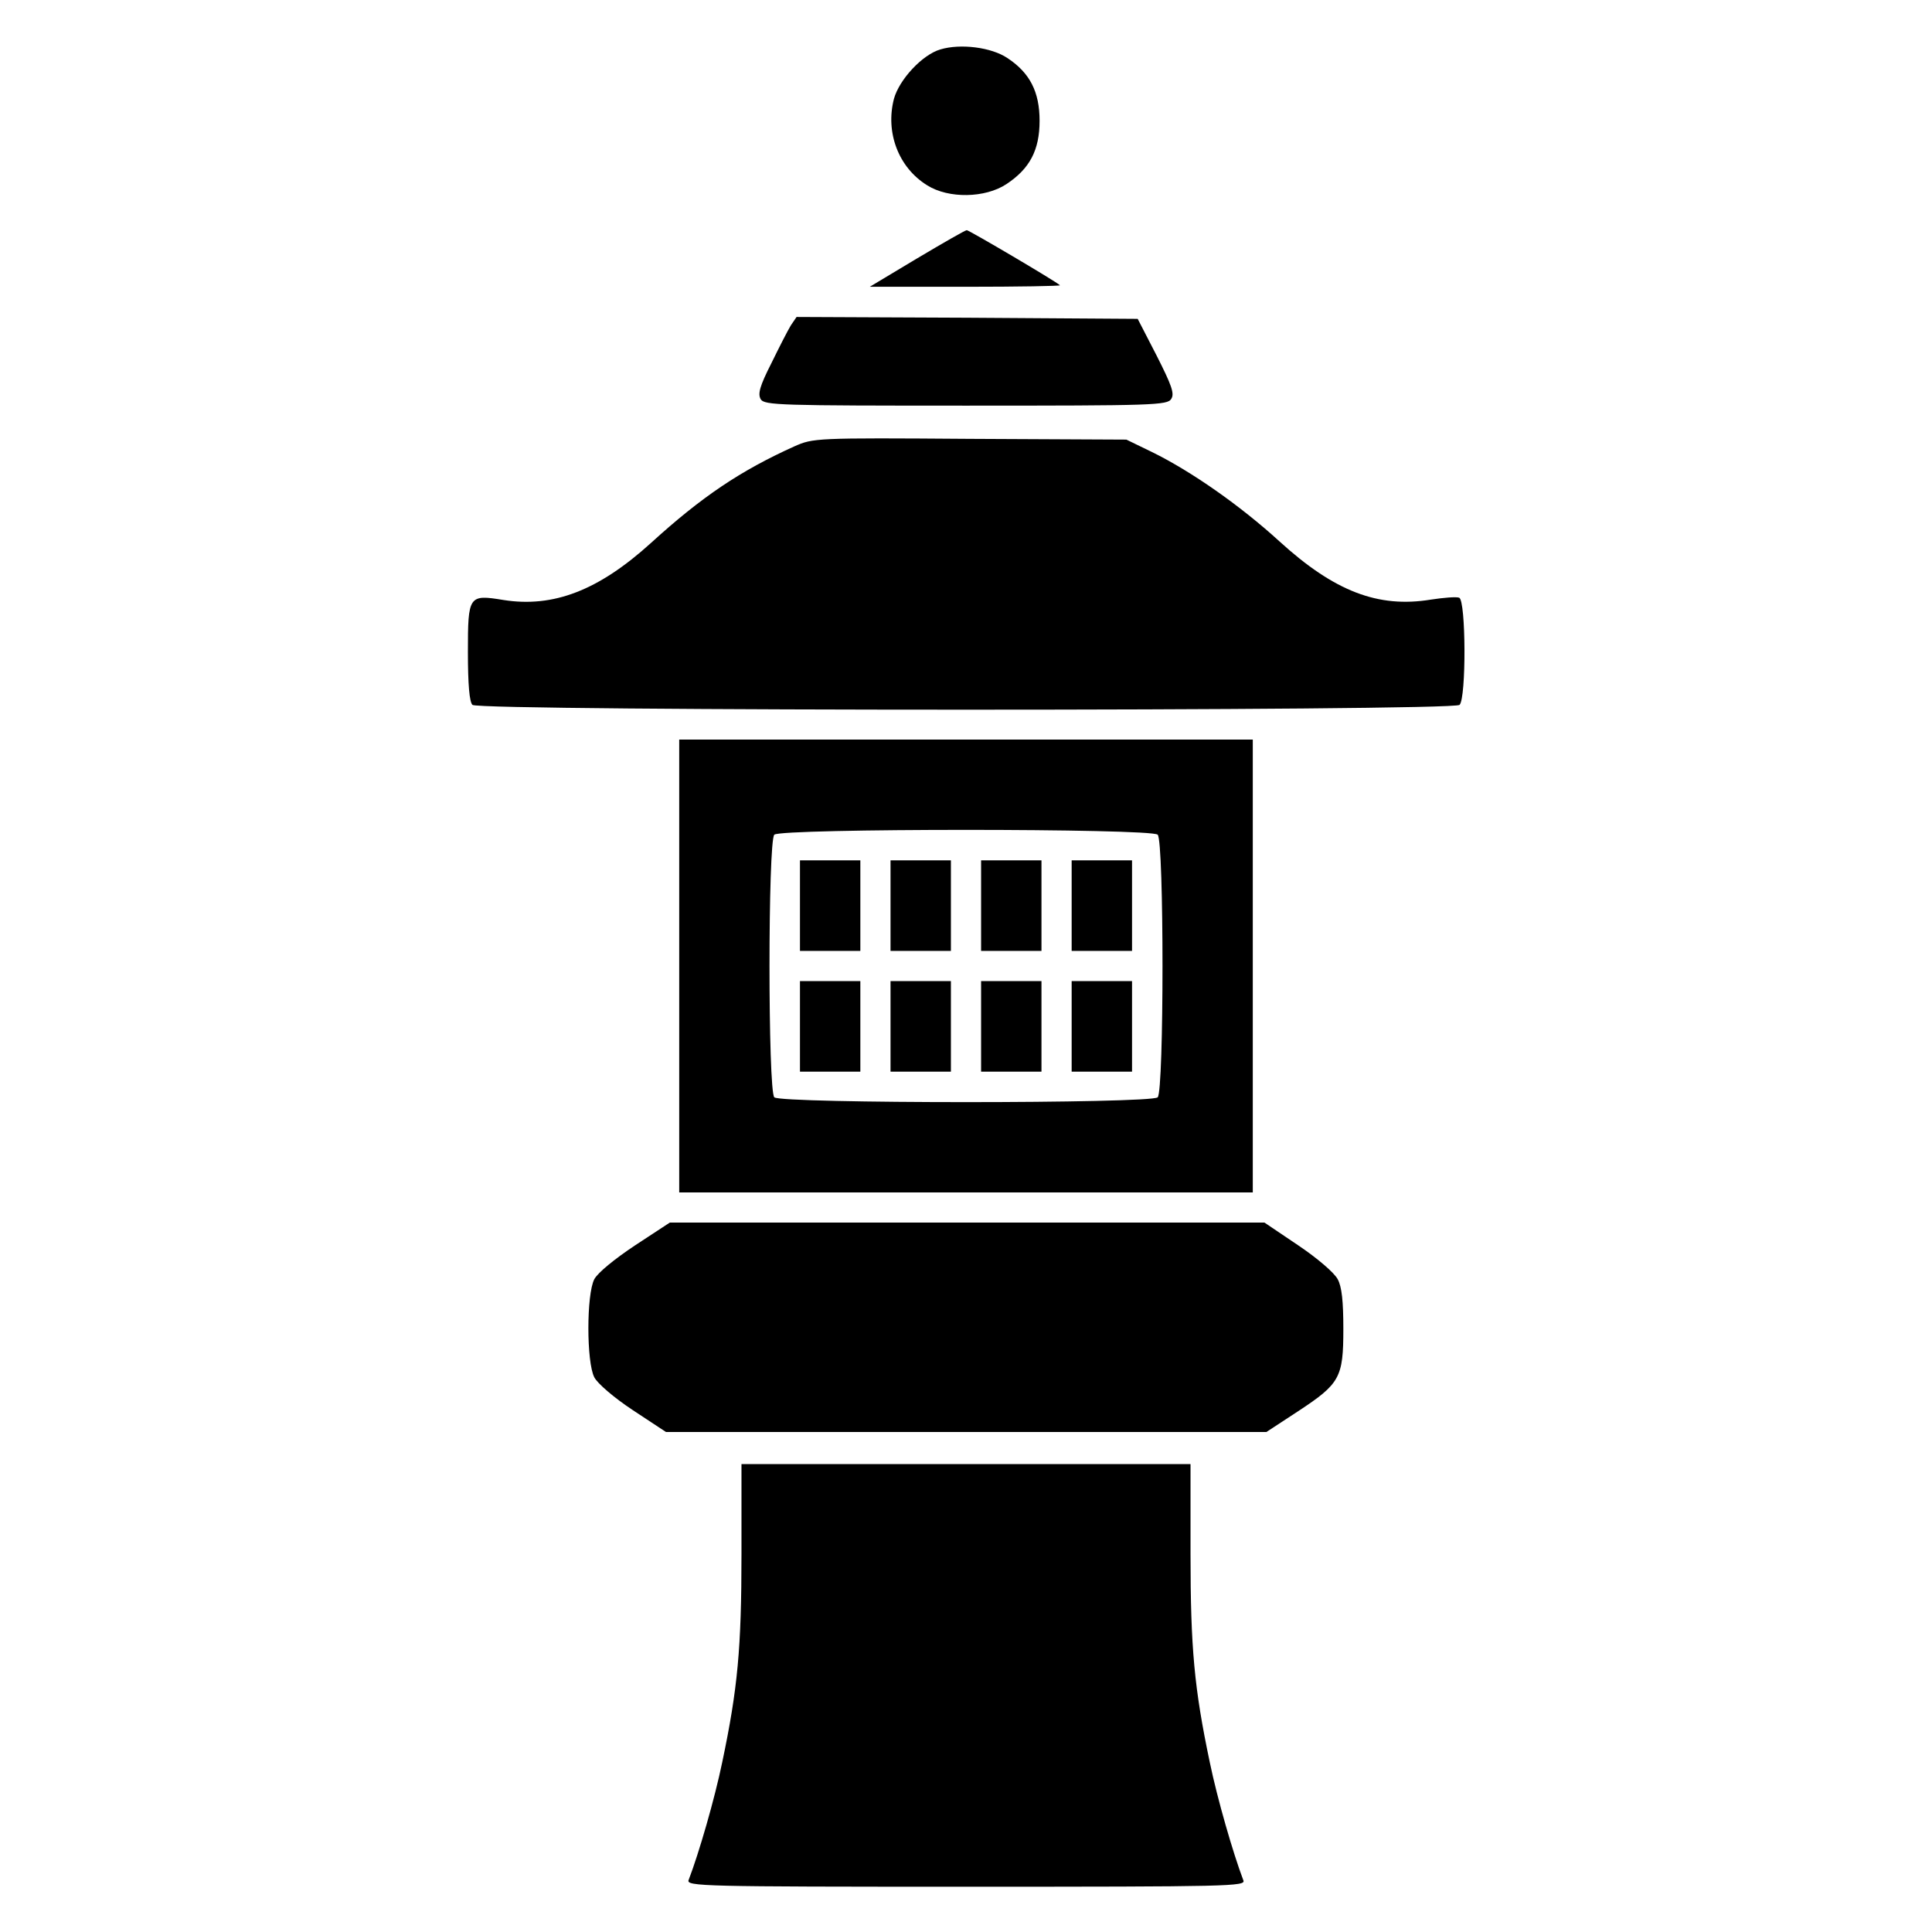 <?xml version="1.0" standalone="no"?>
<!DOCTYPE svg PUBLIC "-//W3C//DTD SVG 20010904//EN"
 "http://www.w3.org/TR/2001/REC-SVG-20010904/DTD/svg10.dtd">
<svg version="1.0" xmlns="http://www.w3.org/2000/svg"
 width="512pt" height="512pt" viewBox="0 0 512 512"
 preserveAspectRatio="xMidYMid meet">

<g transform="translate(0,512) scale(0.1,-0.1)"
fill="#000000" stroke="none">
<path d="M2492 4989 c-48 -14 -109 -80 -123 -131 -23 -89 12 -182 88 -229 57
-36 154 -34 210 3 62 41 88 90 88 168 0 77 -26 127 -85 166 -43 29 -125 39
-178 23z"/>
<path d="M2430 4435 l-125 -75 254 0 c140 0 252 2 250 4 -10 10 -241 146 -247
146 -4 0 -63 -34 -132 -75z"/>
<path d="M2096 4258 c-8 -13 -31 -58 -52 -101 -31 -61 -36 -81 -28 -95 10 -16
50 -17 544 -17 498 0 534 1 544 18 9 14 1 36 -39 115 l-50 97 -452 3 -452 2
-15 -22z"/>
<path d="M2105 3937 c-142 -64 -245 -133 -380 -256 -139 -126 -259 -172 -391
-151 -92 15 -94 12 -94 -138 0 -86 4 -132 12 -140 17 -17 2599 -17 2616 0 18
18 17 277 -1 284 -8 3 -42 0 -75 -5 -140 -23 -256 22 -401 154 -104 95 -234
186 -338 237 l-68 33 -415 2 c-411 3 -415 2 -465 -20z"/>
<path d="M1800 2560 l0 -600 760 0 760 0 0 600 0 600 -760 0 -760 0 0 -600z
m1268 348 c17 -17 17 -679 0 -696 -17 -17 -999 -17 -1016 0 -17 17 -17 679 0
696 17 17 999 17 1016 0z"/>
<path d="M2120 2720 l0 -120 80 0 80 0 0 120 0 120 -80 0 -80 0 0 -120z"/>
<path d="M2360 2720 l0 -120 80 0 80 0 0 120 0 120 -80 0 -80 0 0 -120z"/>
<path d="M2600 2720 l0 -120 80 0 80 0 0 120 0 120 -80 0 -80 0 0 -120z"/>
<path d="M2840 2720 l0 -120 80 0 80 0 0 120 0 120 -80 0 -80 0 0 -120z"/>
<path d="M2120 2400 l0 -120 80 0 80 0 0 120 0 120 -80 0 -80 0 0 -120z"/>
<path d="M2360 2400 l0 -120 80 0 80 0 0 120 0 120 -80 0 -80 0 0 -120z"/>
<path d="M2600 2400 l0 -120 80 0 80 0 0 120 0 120 -80 0 -80 0 0 -120z"/>
<path d="M2840 2400 l0 -120 80 0 80 0 0 120 0 120 -80 0 -80 0 0 -120z"/>
<path d="M1682 1819 c-54 -36 -98 -72 -107 -89 -21 -40 -21 -220 0 -260 8 -16
52 -54 102 -87 l88 -58 796 0 795 0 84 55 c111 73 120 89 120 218 0 73 -4 112
-15 132 -9 17 -53 55 -105 90 l-89 60 -788 0 -788 0 -93 -61z"/>
<path d="M1965 1002 c0 -250 -10 -357 -51 -552 -20 -97 -62 -242 -89 -312 -7
-17 32 -18 735 -18 703 0 742 1 735 17 -27 71 -69 216 -89 313 -41 195 -51
302 -51 552 l0 238 -595 0 -595 0 0 -238z"/>
</g>
</svg>
